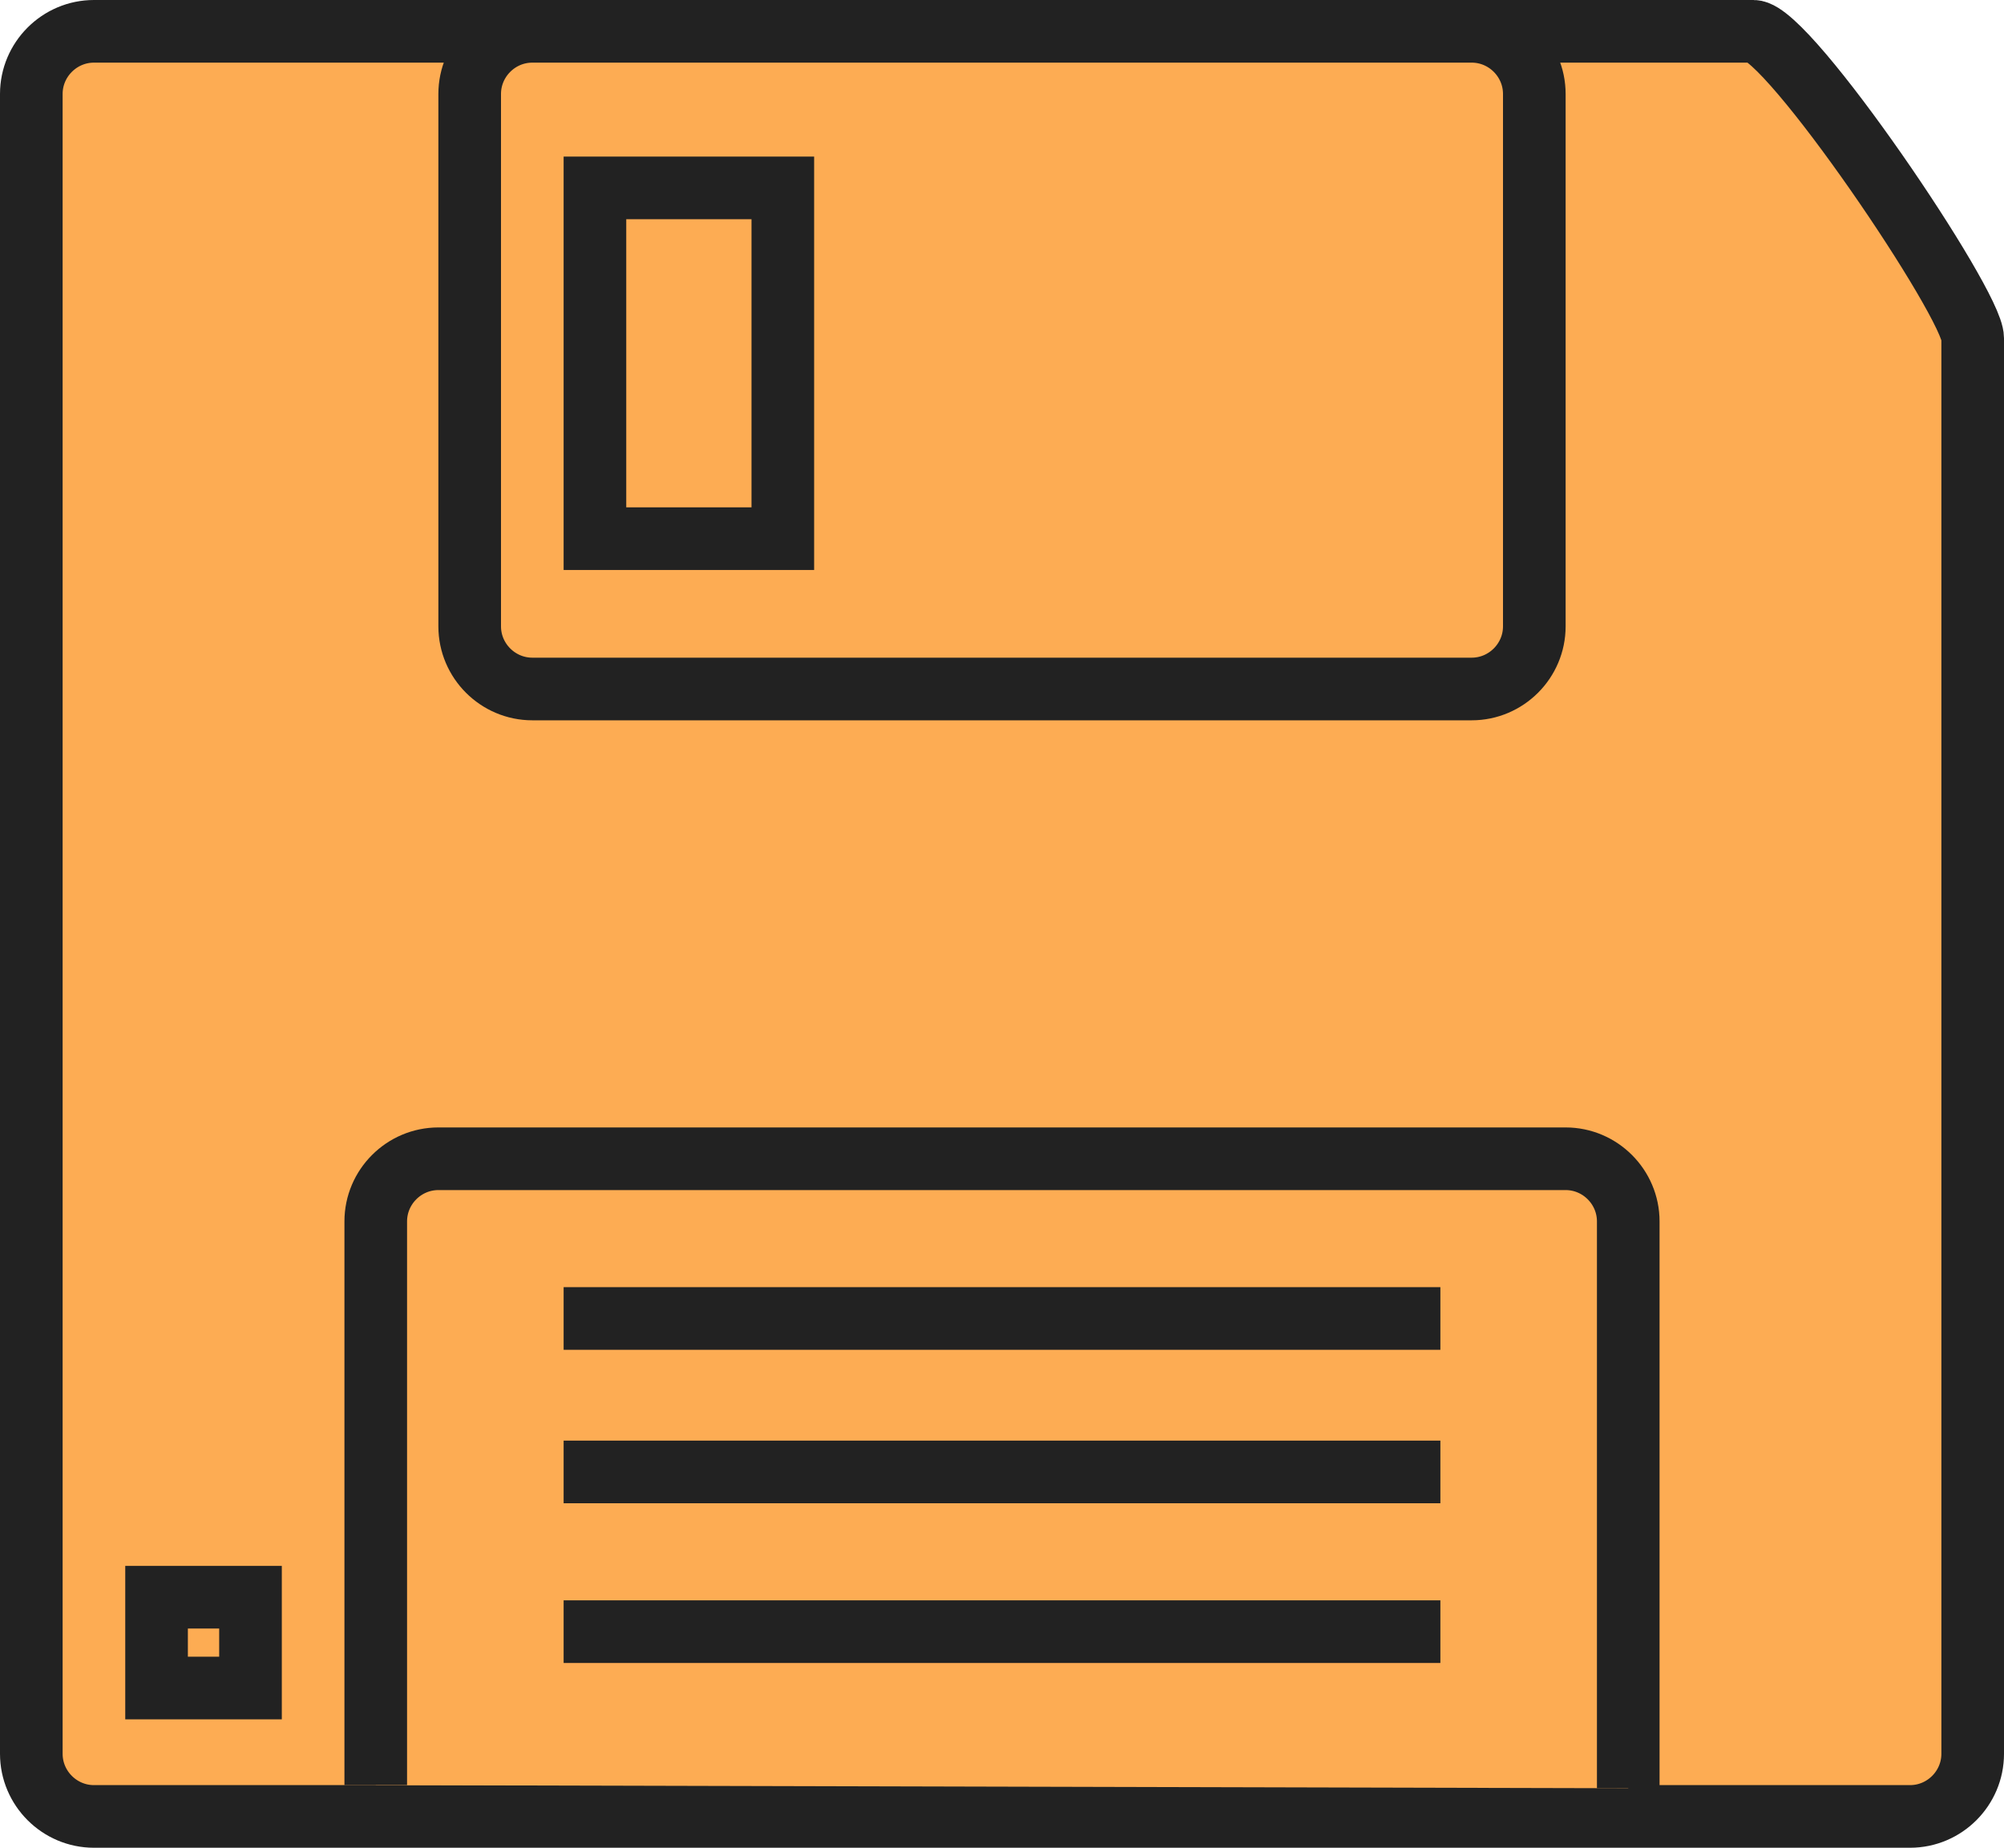 <svg width="64px" height="59px" viewBox="0 0 64 59" version="1.1" xmlns="http://www.w3.org/2000/svg">
<g stroke="none" stroke-width="1" fill="#FDAC53" fill-rule="evenodd">
        <g transform="translate(1, 1)" stroke="#222" stroke-width="2">
            <path d="M62,55 C62,56.1 61.1,57 60,57 L2,57 C0.9,57 0,56.1 0,55 L0,2 C0,0.9 0.9,0 2,0 L55,0 C56.1,0 62,8.7 62,9.8 L62,55 L62,55 Z"></path>
            <path d="M11,56 L11,38 C11,36.9 11.9,36 13,36 L49,36 C50.1,36 51,36.9 51,38 L51,56.1"></path>
            <path d="M48,19 C48,20.1 47.1,21 46,21 L16,21 C14.9,21 14,20.1 14,19 L14,2 C14,0.9 14.9,0 16,0 L46,0 C47.1,0 48,0.9 48,2 L48,19 L48,19 Z"></path>
            <rect x="18" y="5" width="6" height="11.2"></rect>
            <path d="M17,41.1 L45,41.1"></path>
            <path d="M17,46 L45,46"></path>
            <path d="M17,51.1 L45,51.1"></path>
            <rect x="4" y="50" width="3" height="2.9"></rect>
        </g>
    </g>
</svg>